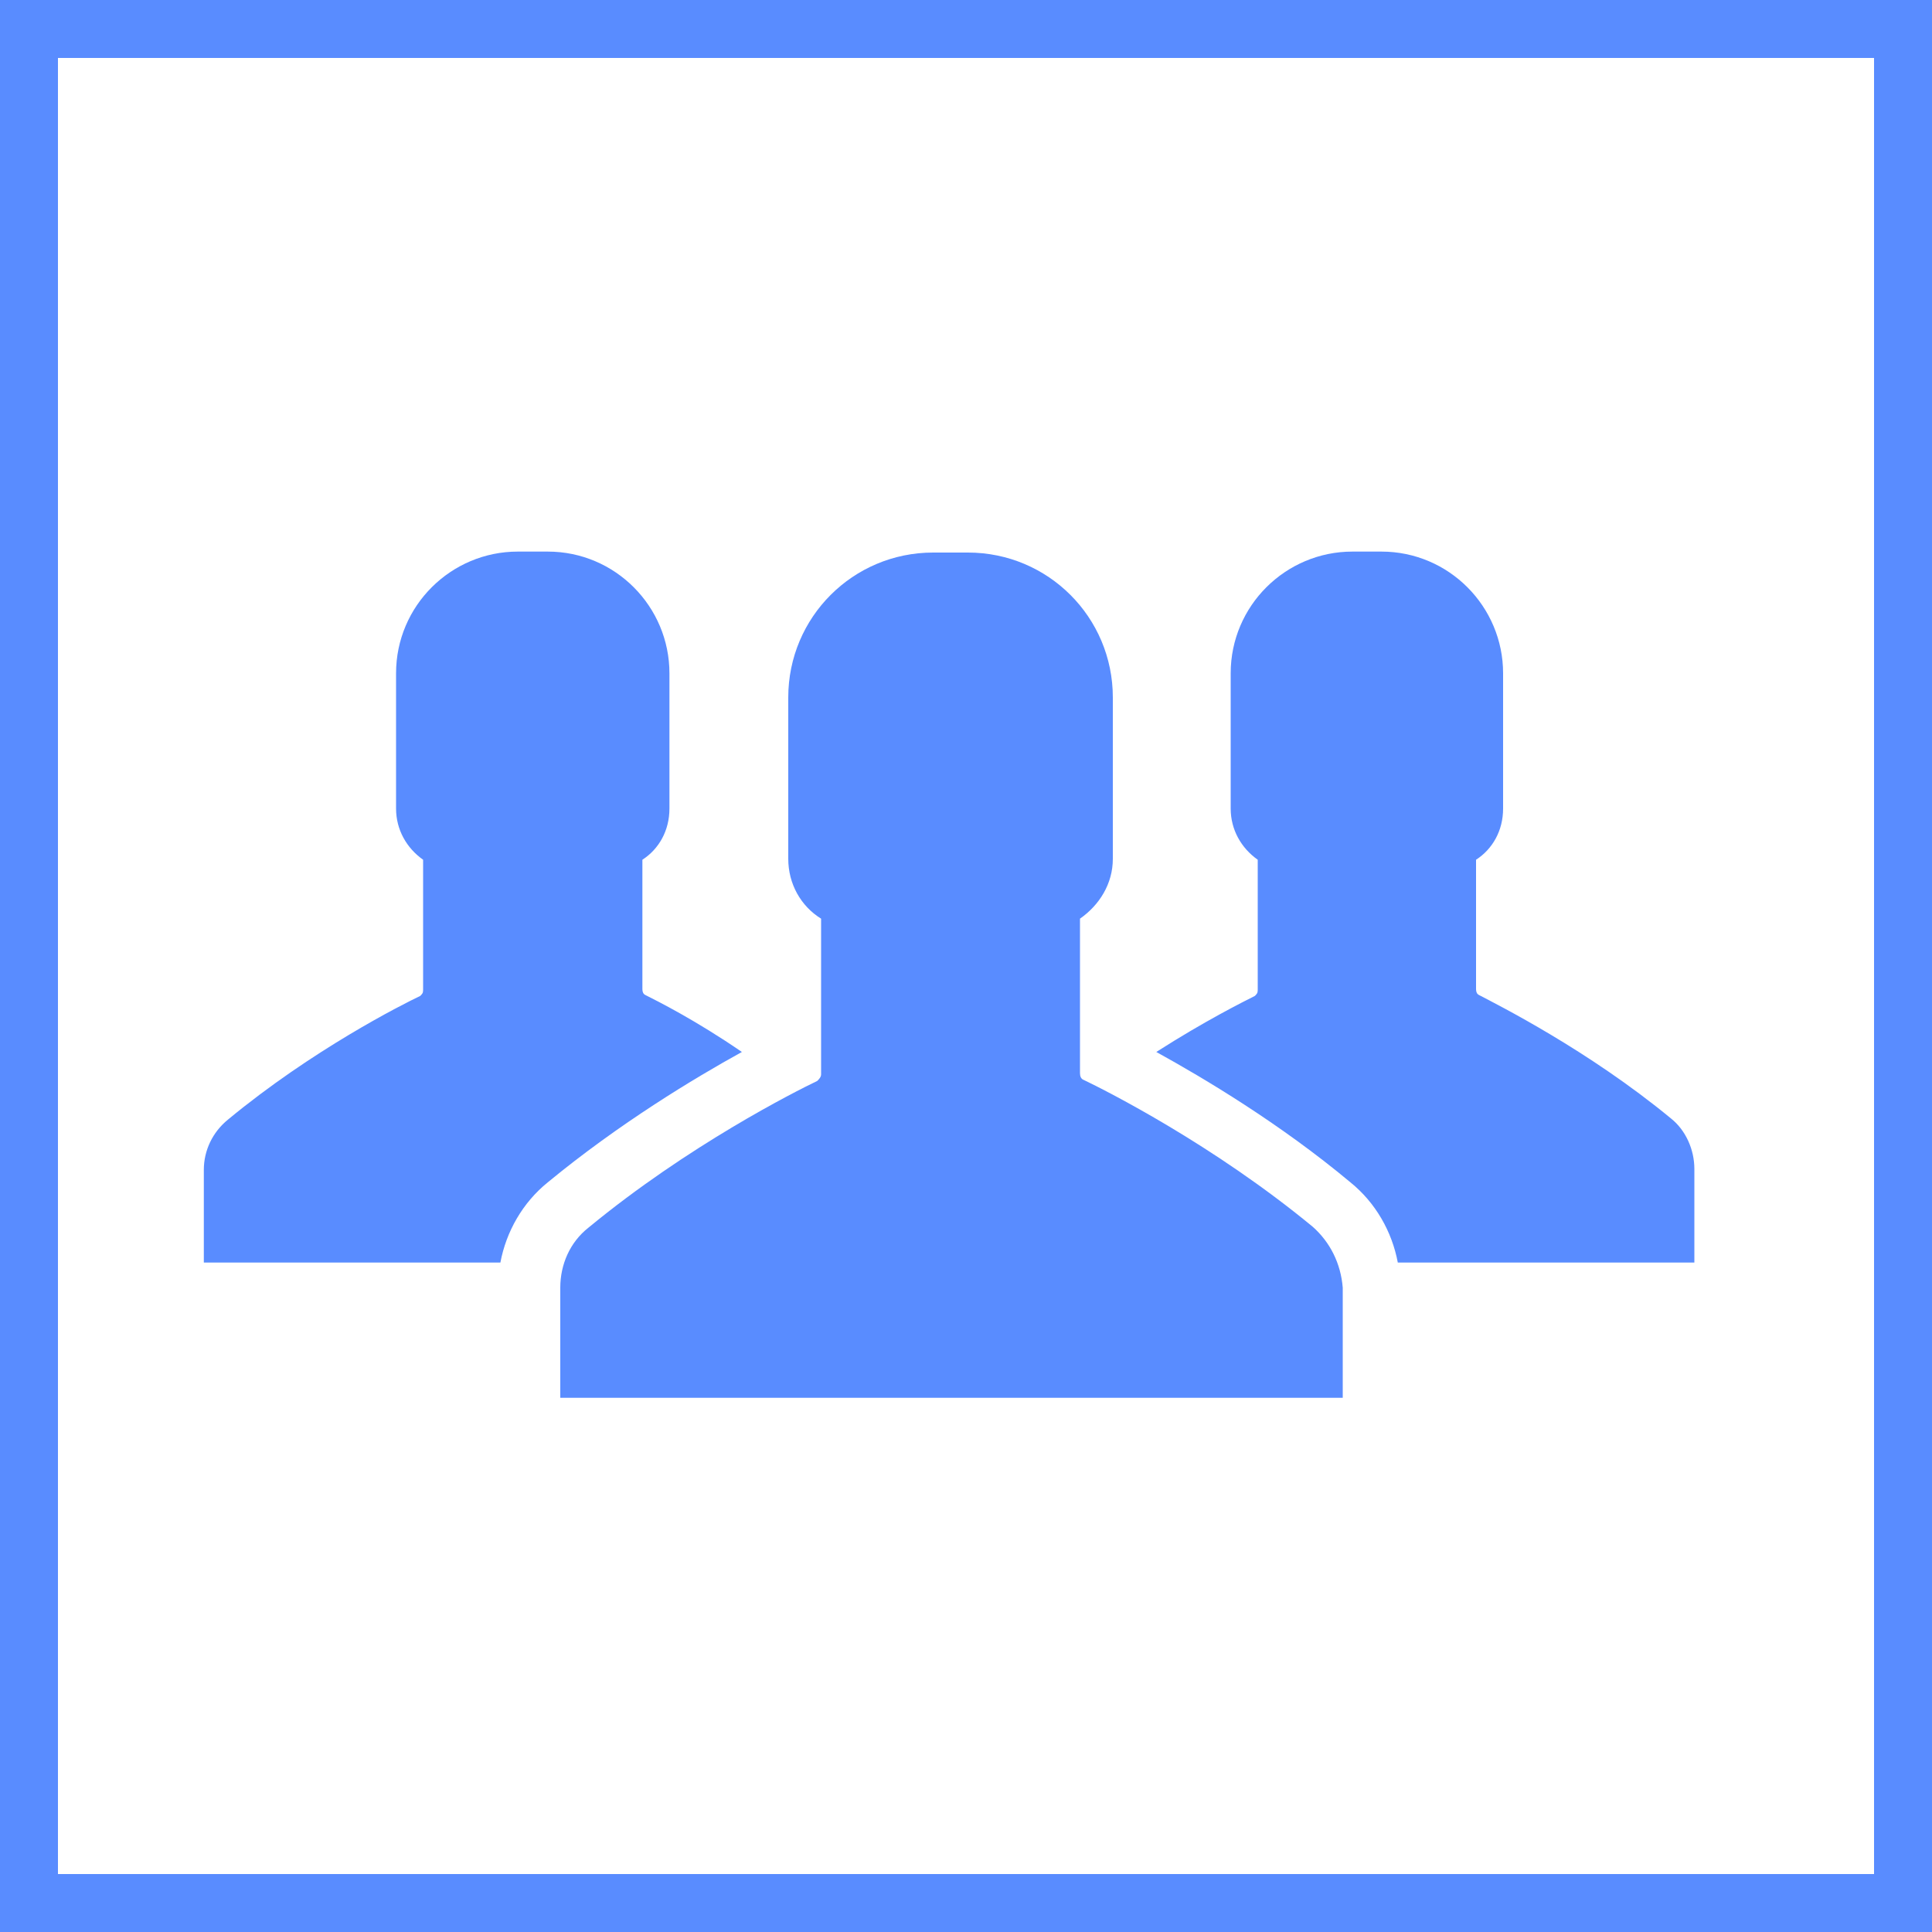 <svg xmlns="http://www.w3.org/2000/svg" viewBox="0 0 200 200"><path fill="#598CFF" d="M135.9 127c-10.3-8.5-21.4-14.1-23.7-15.2-.3-.1-.4-.4-.4-.7v-16c2-1.4 3.4-3.6 3.4-6.2V72.2c0-8.3-6.7-15-15-15h-3.6c-8.3 0-15 6.7-15 15v16.7c0 2.6 1.3 4.9 3.4 6.2v16.1c0 .3-.2.5-.4.7-2.3 1.1-13.4 6.7-23.7 15.2-1.9 1.5-2.9 3.8-2.9 6.2v11.4h81v-11.4c-.2-2.5-1.3-4.7-3.1-6.3z"/><path fill="#598CFF" d="M173 115.8c-8.6-7.1-18-11.8-19.9-12.8-.2-.1-.3-.3-.3-.6V89c1.7-1.1 2.8-3 2.8-5.3v-14c0-6.9-5.6-12.6-12.6-12.6h-3c-6.9 0-12.6 5.6-12.6 12.6v14c0 2.2 1.1 4.1 2.8 5.3v13.5c0 .3-.1.4-.3.6-1.2.6-5.2 2.6-10.2 5.8 4.9 2.7 12.8 7.4 20.1 13.5 2.6 2.1 4.3 5.1 4.9 8.3h30.7V121c0-2-.9-4-2.4-5.2zM66.8 103c-.2-.1-.3-.3-.3-.6V89c1.7-1.1 2.8-3 2.8-5.3v-14c0-6.9-5.6-12.6-12.6-12.6h-3.1c-6.9 0-12.6 5.6-12.6 12.6v14c0 2.2 1.1 4.1 2.8 5.3v13.5c0 .3-.1.4-.3.6-1.9.9-11.2 5.6-19.9 12.8-1.6 1.3-2.5 3.2-2.5 5.2v9.6h30.7c.6-3.2 2.3-6.2 4.9-8.3 7.4-6.1 15.2-10.8 20.1-13.5-4.8-3.3-8.8-5.3-10-5.9z"/><g><path fill="#598CFF" d="M0 0v200h200V0H0zm194 194H6V6h188v188z"/></g></svg>